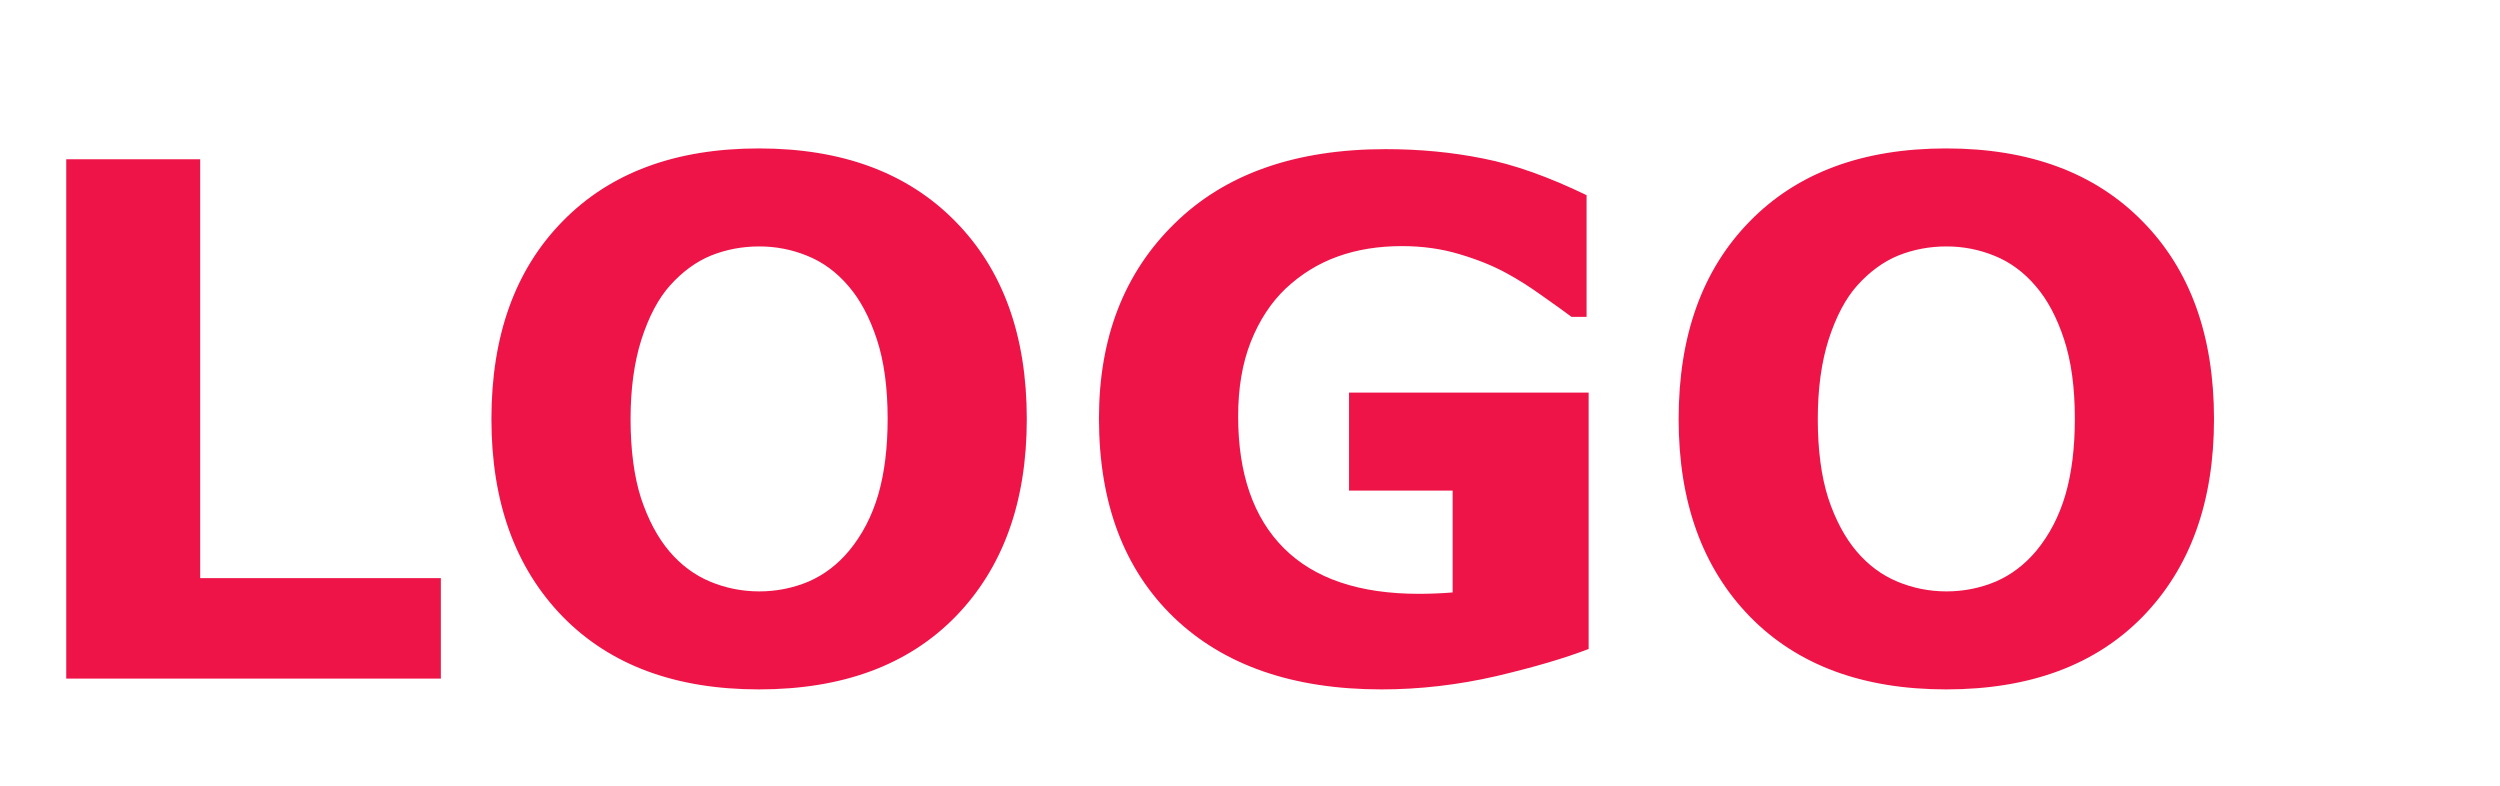 <svg width="70" height="22" viewBox="0 0 70 22" fill="none" xmlns="http://www.w3.org/2000/svg">
<path d="M12.344 19H1.855V4.459H5.605V16.188H12.344V19ZM28.75 11.734C28.75 14.052 28.086 15.895 26.758 17.262C25.43 18.622 23.594 19.303 21.25 19.303C18.913 19.303 17.08 18.622 15.752 17.262C14.424 15.895 13.76 14.052 13.76 11.734C13.76 9.397 14.424 7.551 15.752 6.197C17.08 4.837 18.913 4.156 21.25 4.156C23.581 4.156 25.413 4.837 26.748 6.197C28.083 7.551 28.75 9.397 28.75 11.734ZM23.779 15.416C24.144 14.973 24.414 14.453 24.59 13.854C24.766 13.248 24.854 12.538 24.854 11.725C24.854 10.852 24.753 10.11 24.551 9.498C24.349 8.886 24.085 8.391 23.76 8.014C23.428 7.623 23.044 7.34 22.607 7.164C22.178 6.988 21.729 6.9 21.26 6.9C20.785 6.9 20.335 6.985 19.912 7.154C19.495 7.324 19.111 7.604 18.76 7.994C18.434 8.359 18.167 8.863 17.959 9.508C17.757 10.146 17.656 10.888 17.656 11.734C17.656 12.6 17.754 13.339 17.949 13.951C18.151 14.557 18.415 15.051 18.74 15.435C19.066 15.82 19.447 16.103 19.883 16.285C20.319 16.467 20.778 16.559 21.26 16.559C21.741 16.559 22.201 16.467 22.637 16.285C23.073 16.096 23.454 15.807 23.779 15.416ZM44.482 18.17C43.831 18.424 42.969 18.678 41.895 18.932C40.82 19.179 39.749 19.303 38.682 19.303C36.208 19.303 34.271 18.632 32.871 17.291C31.471 15.943 30.771 14.085 30.771 11.715C30.771 9.456 31.478 7.636 32.891 6.256C34.303 4.869 36.273 4.176 38.799 4.176C39.756 4.176 40.667 4.264 41.533 4.439C42.399 4.609 43.363 4.951 44.424 5.465V8.873H44.004C43.822 8.736 43.555 8.544 43.203 8.297C42.852 8.043 42.513 7.828 42.188 7.652C41.81 7.444 41.367 7.265 40.859 7.115C40.358 6.965 39.824 6.891 39.258 6.891C38.594 6.891 37.992 6.988 37.451 7.184C36.911 7.379 36.426 7.678 35.996 8.082C35.586 8.473 35.26 8.971 35.02 9.576C34.785 10.175 34.668 10.868 34.668 11.656C34.668 13.264 35.094 14.495 35.947 15.348C36.8 16.201 38.06 16.627 39.727 16.627C39.87 16.627 40.026 16.624 40.195 16.617C40.371 16.611 40.531 16.601 40.674 16.588V13.736H37.773V10.992H44.482V18.17ZM61.992 11.734C61.992 14.052 61.328 15.895 60 17.262C58.672 18.622 56.836 19.303 54.492 19.303C52.155 19.303 50.322 18.622 48.994 17.262C47.666 15.895 47.002 14.052 47.002 11.734C47.002 9.397 47.666 7.551 48.994 6.197C50.322 4.837 52.155 4.156 54.492 4.156C56.823 4.156 58.656 4.837 59.99 6.197C61.325 7.551 61.992 9.397 61.992 11.734ZM57.022 15.416C57.386 14.973 57.656 14.453 57.832 13.854C58.008 13.248 58.096 12.538 58.096 11.725C58.096 10.852 57.995 10.11 57.793 9.498C57.591 8.886 57.328 8.391 57.002 8.014C56.67 7.623 56.286 7.34 55.85 7.164C55.42 6.988 54.971 6.9 54.502 6.9C54.027 6.9 53.578 6.985 53.154 7.154C52.738 7.324 52.353 7.604 52.002 7.994C51.676 8.359 51.41 8.863 51.201 9.508C50.999 10.146 50.898 10.888 50.898 11.734C50.898 12.6 50.996 13.339 51.191 13.951C51.393 14.557 51.657 15.051 51.982 15.435C52.308 15.82 52.689 16.103 53.125 16.285C53.561 16.467 54.02 16.559 54.502 16.559C54.984 16.559 55.443 16.467 55.879 16.285C56.315 16.096 56.696 15.807 57.022 15.416Z" fill="#EE1448"/>
</svg>
